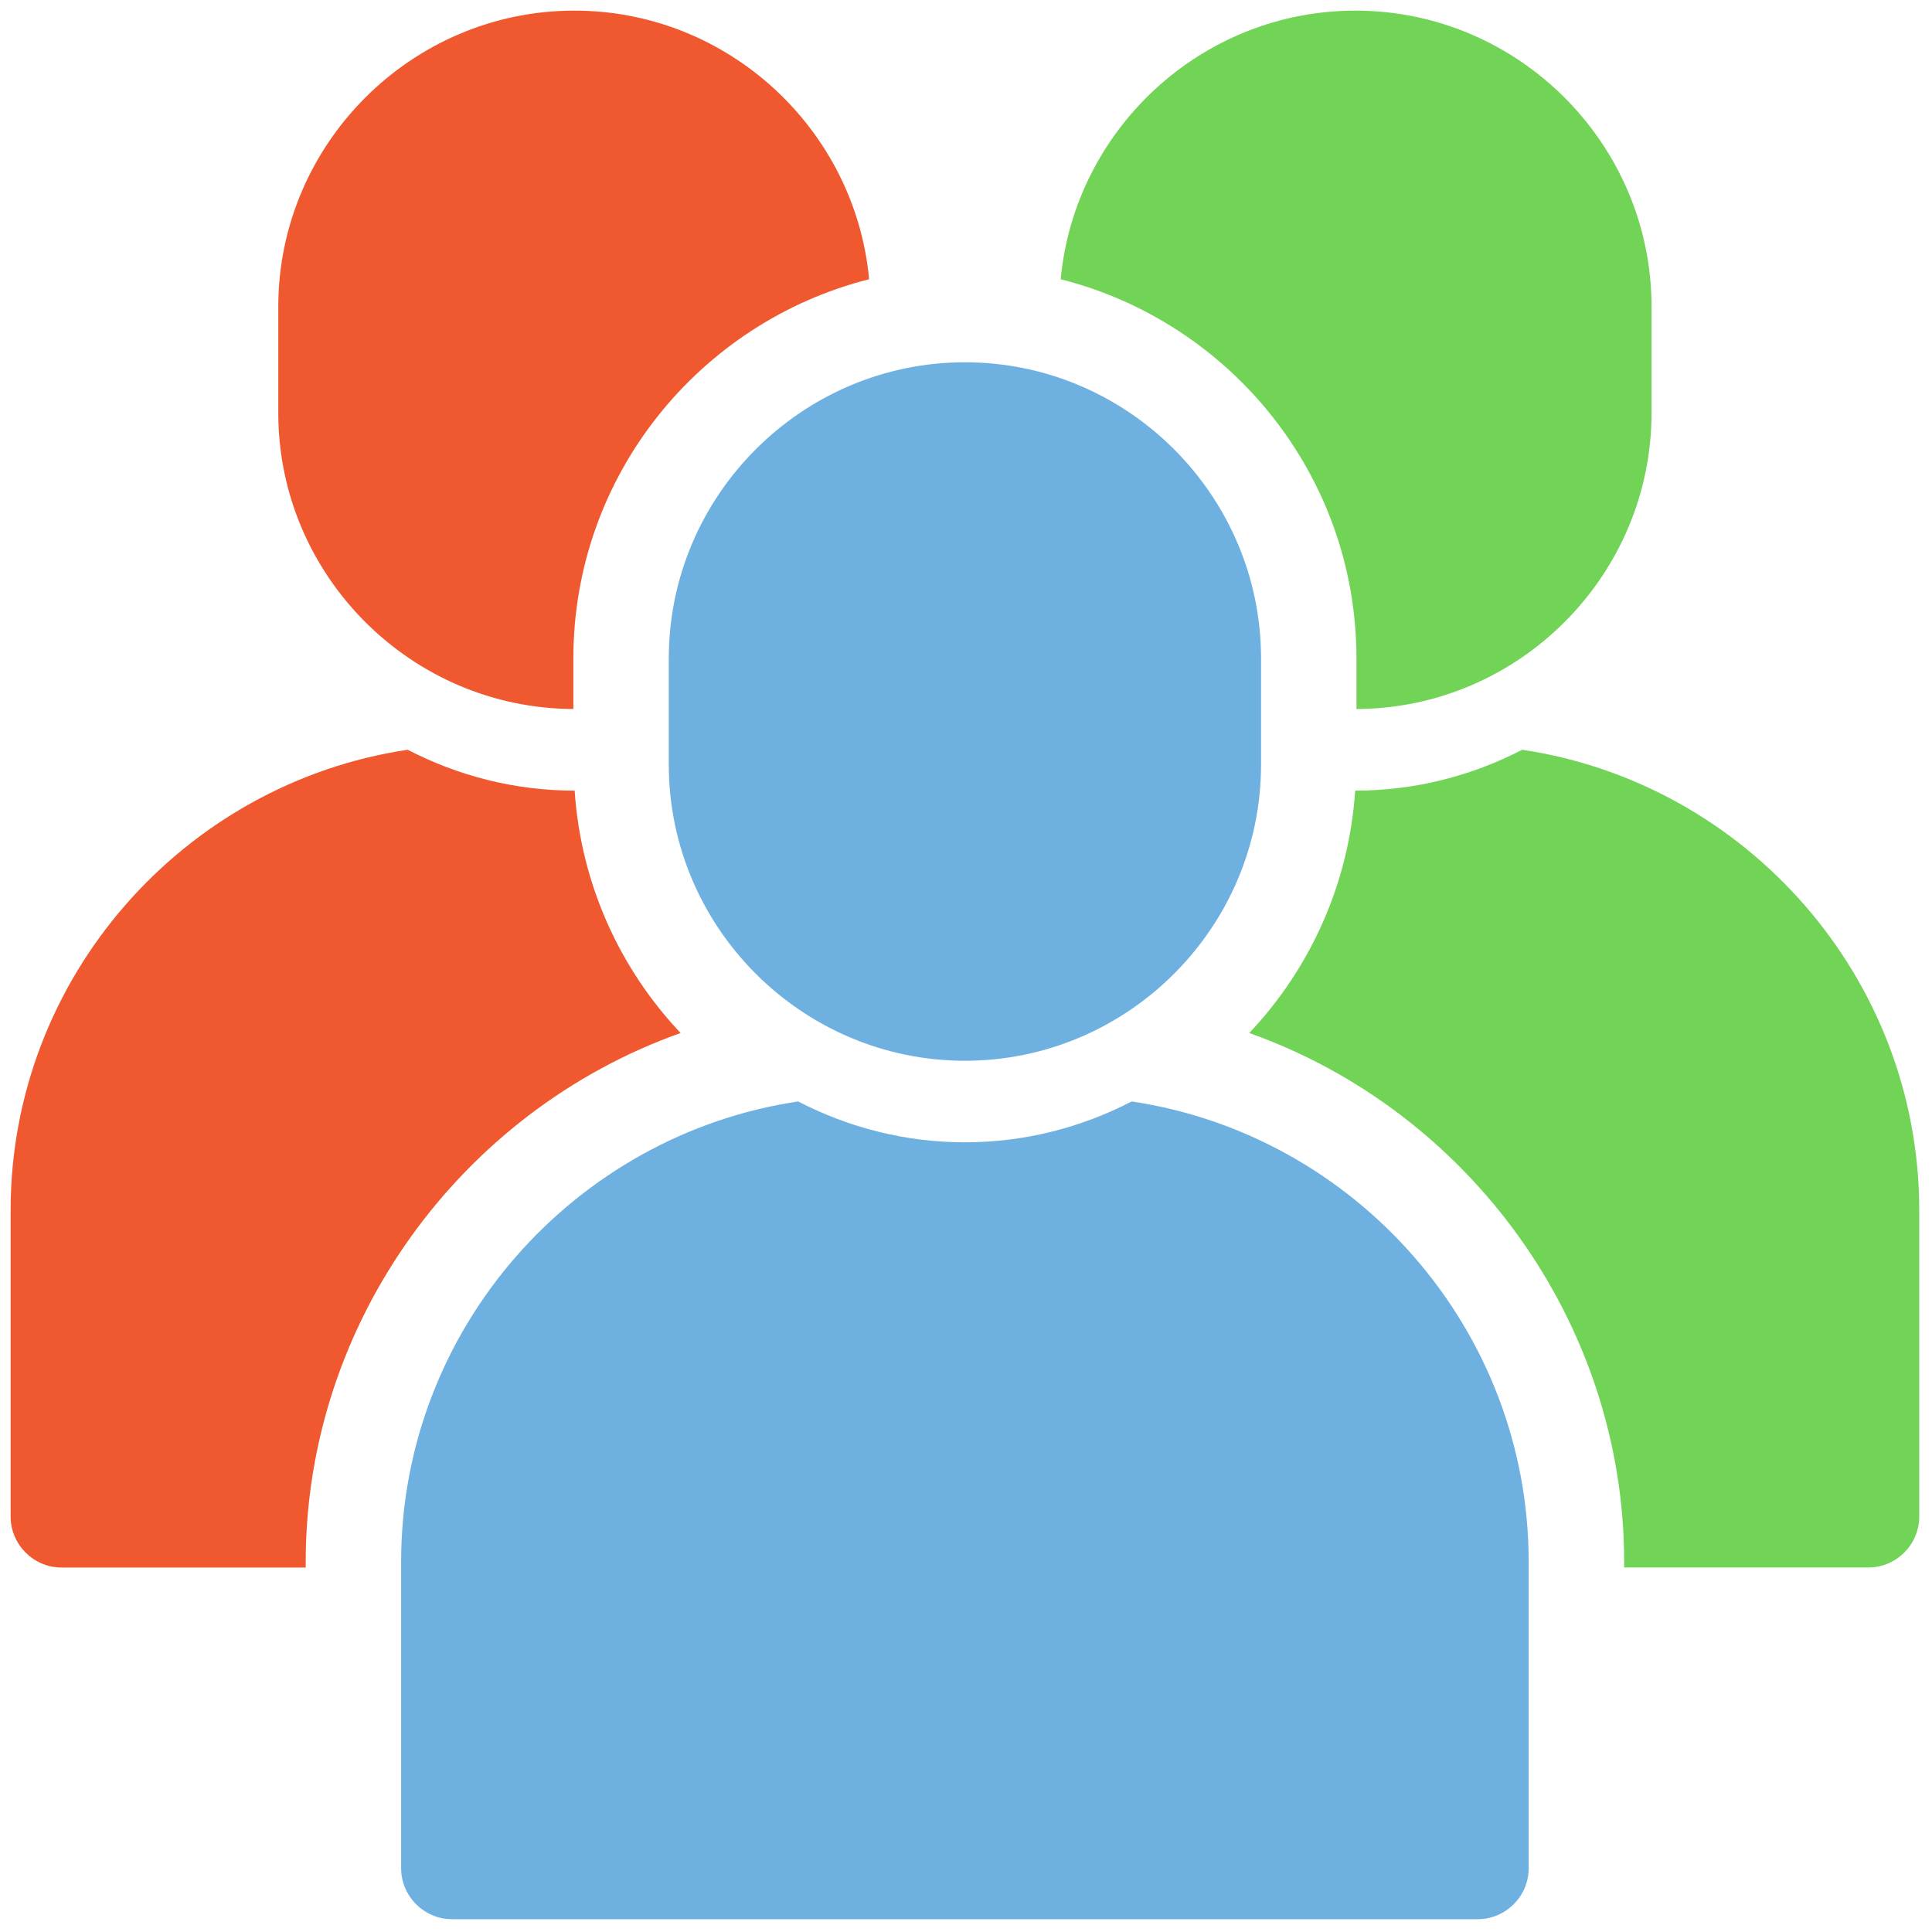 <svg xmlns="http://www.w3.org/2000/svg" xmlns:xlink="http://www.w3.org/1999/xlink" version="1.1" width="256" height="256" viewBox="0 0 256 256" xml:space="preserve">

<defs>
</defs>
<g style="stroke: none; stroke-width: 0; stroke-dasharray: none; stroke-linecap: butt; stroke-linejoin: miter; stroke-miterlimit: 10; fill: none; fill-rule: nonzero; opacity: 1;" transform="translate(1.407 1.407) scale(2.81 2.81)" >
	<path d="M 45 49.519 L 45 49.519 c -7.68 0 -13.964 -6.284 -13.964 -13.964 v -5.008 c 0 -7.68 6.284 -13.964 13.964 -13.964 h 0 c 7.68 0 13.964 6.284 13.964 13.964 v 5.008 C 58.964 43.236 52.68 49.519 45 49.519 z" style="stroke: none; stroke-width: 1; stroke-dasharray: none; stroke-linecap: butt; stroke-linejoin: miter; stroke-miterlimit: 10; fill: rgb(110,177,225); fill-rule: nonzero; opacity: 1;" transform=" matrix(1 0 0 1 0 0) " stroke-linecap="round" />
	<path d="M 52.863 51.438 c -2.362 1.223 -5.032 1.927 -7.863 1.927 s -5.501 -0.704 -7.863 -1.927 C 26.58 53.014 18.414 62.175 18.414 73.152 v 14.444 c 0 1.322 1.082 2.403 2.403 2.403 h 48.364 c 1.322 0 2.403 -1.082 2.403 -2.403 V 73.152 C 71.586 62.175 63.42 53.014 52.863 51.438 z" style="stroke: none; stroke-width: 1; stroke-dasharray: none; stroke-linecap: butt; stroke-linejoin: miter; stroke-miterlimit: 10; fill: rgb(110,177,225); fill-rule: nonzero; opacity: 1;" transform=" matrix(1 0 0 1 0 0) " stroke-linecap="round" />
	<path d="M 71.277 34.854 c -2.362 1.223 -5.032 1.927 -7.863 1.927 c -0.004 0 -0.007 0 -0.011 0 c -0.294 4.412 -2.134 8.401 -4.995 11.43 c 10.355 3.681 17.678 13.649 17.678 24.941 v 0.263 h 11.511 c 1.322 0 2.404 -1.082 2.404 -2.404 V 56.568 C 90 45.59 81.834 36.429 71.277 34.854 z" style="stroke: none; stroke-width: 1; stroke-dasharray: none; stroke-linecap: butt; stroke-linejoin: miter; stroke-miterlimit: 10; fill: rgb(113,212,86); fill-rule: nonzero; opacity: 1;" transform=" matrix(1 0 0 1 0 0) " stroke-linecap="round" />
	<path d="M 63.414 0 c -7.242 0 -13.237 5.589 -13.898 12.667 c 8 2.023 13.947 9.261 13.947 17.881 v 2.385 c 7.657 -0.027 13.914 -6.298 13.914 -13.961 v -5.008 C 77.378 6.284 71.094 0 63.414 0 z" style="stroke: none; stroke-width: 1; stroke-dasharray: none; stroke-linecap: butt; stroke-linejoin: miter; stroke-miterlimit: 10; fill: rgb(113,212,86); fill-rule: nonzero; opacity: 1;" transform=" matrix(1 0 0 1 0 0) " stroke-linecap="round" />
	<path d="M 13.915 73.152 c 0 -11.292 7.322 -21.261 17.677 -24.941 c -2.861 -3.029 -4.702 -7.019 -4.995 -11.43 c -0.004 0 -0.007 0 -0.011 0 c -2.831 0 -5.5 -0.704 -7.863 -1.927 C 8.166 36.429 0 45.59 0 56.568 v 14.444 c 0 1.322 1.082 2.404 2.404 2.404 h 11.511 V 73.152 z" style="stroke: none; stroke-width: 1; stroke-dasharray: none; stroke-linecap: butt; stroke-linejoin: miter; stroke-miterlimit: 10; fill: rgb(240,88,47); fill-rule: nonzero; opacity: 1;" transform=" matrix(1 0 0 1 0 0) " stroke-linecap="round" />
	<path d="M 26.536 32.932 v -2.385 c 0 -8.62 5.946 -15.858 13.947 -17.881 C 39.823 5.589 33.828 0 26.586 0 c -7.68 0 -13.964 6.284 -13.964 13.964 v 5.008 C 12.622 26.635 18.879 32.905 26.536 32.932 z" style="stroke: none; stroke-width: 1; stroke-dasharray: none; stroke-linecap: butt; stroke-linejoin: miter; stroke-miterlimit: 10; fill: rgb(240,88,47); fill-rule: nonzero; opacity: 1;" transform=" matrix(1 0 0 1 0 0) " stroke-linecap="round" />
</g>
</svg>
